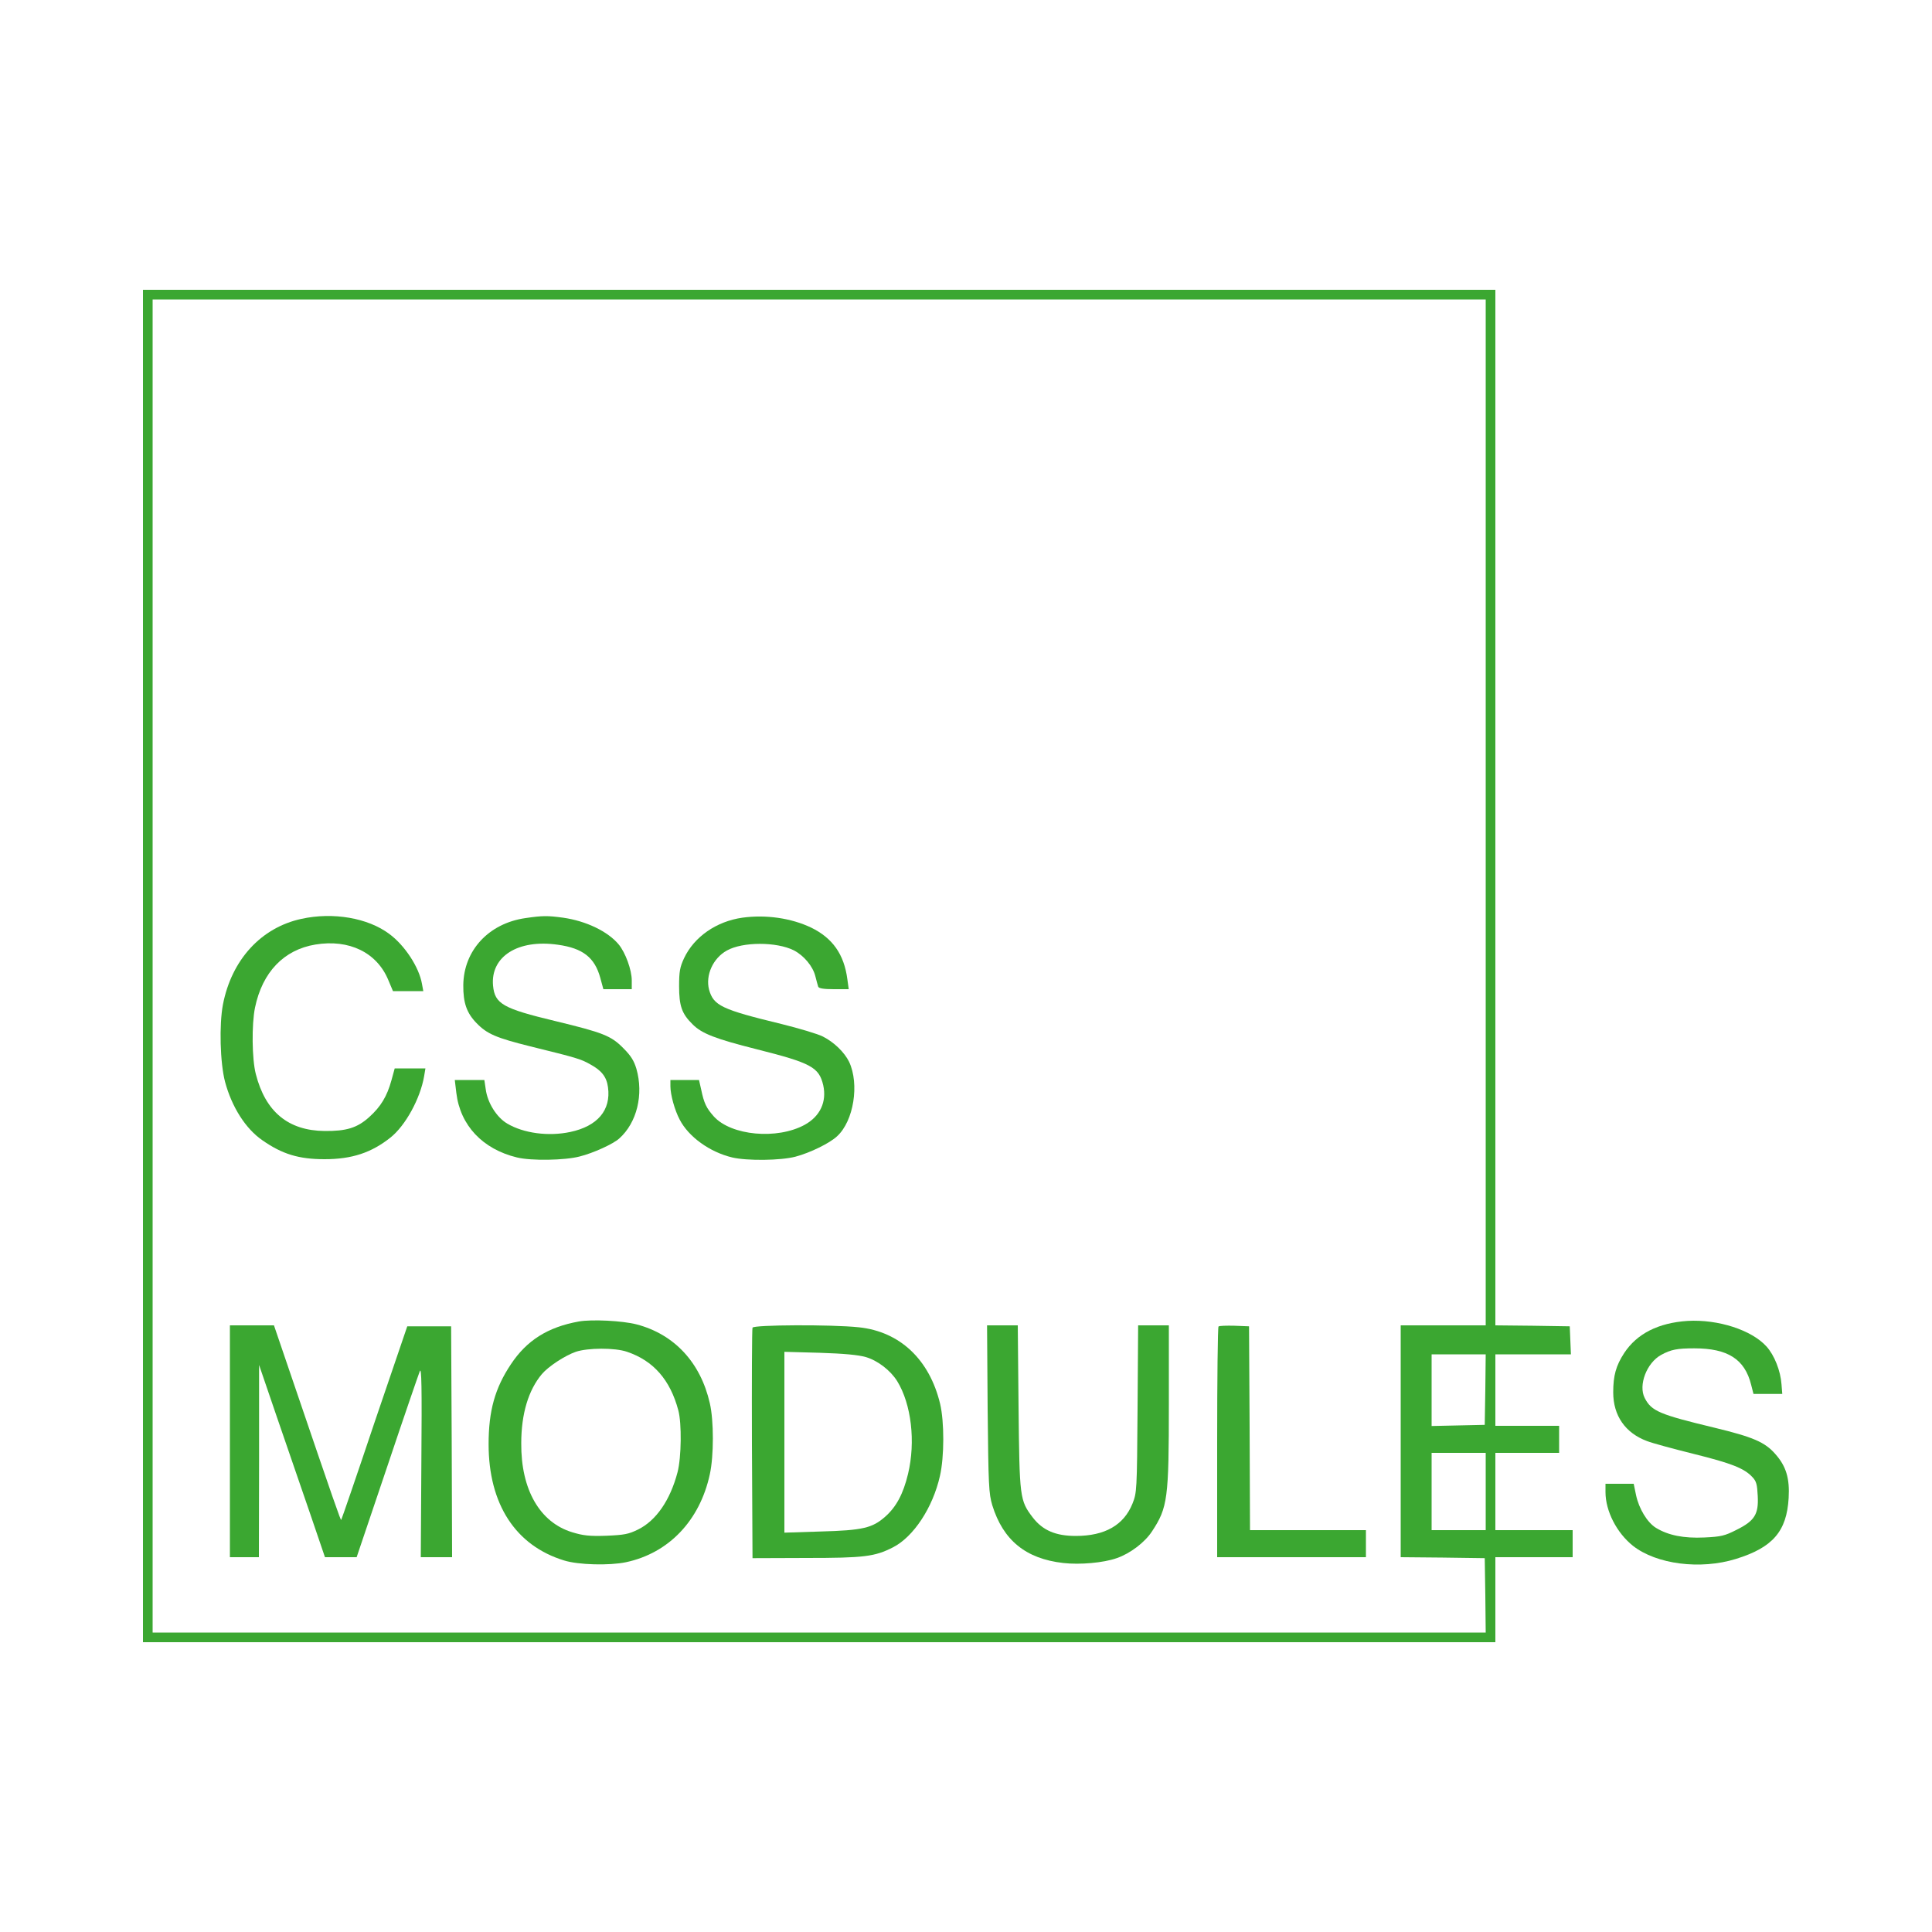 <?xml version="1.0" standalone="no"?>
<!DOCTYPE svg PUBLIC "-//W3C//DTD SVG 20010904//EN"
 "http://www.w3.org/TR/2001/REC-SVG-20010904/DTD/svg10.dtd">
<svg version="1.0" xmlns="http://www.w3.org/2000/svg"
 width="1000pt" height="1000pt" viewBox="0 0 1000 1000"
 preserveAspectRatio="xMidYMid meet">

<g transform="translate(0,1000) scale(0.1,-0.1)"
fill="#3BA731" stroke="none">
<path d="M740 5000 l0 -3500 3500 0 3500 0 0 220 0 220 200 0 200 0 0 70 0 70
-200 0 -200 0 0 200 0 200 165 0 165 0 0 70 0 70 -165 0 -165 0 0 185 0 185
195 0 196 0 -3 73 -3 72 -192 3 -193 2 0 2680 0 2680 -3500 0 -3500 0 0 -3500z
m6950 795 l0 -2655 -220 0 -220 0 0 -600 0 -600 218 -2 217 -3 3 -192 2 -193
-3450 0 -3450 0 0 3450 0 3450 3450 0 3450 0 0 -2655z m-2 -2987 l-3 -183
-137 -3 -138 -3 0 186 0 185 140 0 140 0 -2 -182z m2 -528 l0 -200 -140 0
-140 0 0 200 0 200 140 0 140 0 0 -200z"/>
<path d="M1560 5244 c-208 -45 -361 -211 -406 -443 -20 -104 -15 -303 11 -401
35 -130 106 -242 193 -302 103 -72 189 -98 322 -98 142 0 243 34 341 112 78
62 154 202 174 316 l7 42 -79 0 -80 0 -17 -62 c-23 -83 -55 -136 -115 -190
-62 -56 -118 -73 -231 -72 -188 2 -306 99 -356 295 -20 77 -22 257 -4 344 38
183 149 299 312 326 175 29 319 -41 378 -184 l24 -57 78 0 79 0 -7 38 c-15 86
-89 199 -169 258 -111 83 -291 114 -455 78z"/>
<path d="M2720 5248 c-190 -27 -320 -167 -322 -347 -1 -92 18 -145 69 -197 54
-56 102 -76 278 -120 239 -59 261 -65 310 -93 59 -32 85 -65 92 -119 16 -118
-54 -201 -195 -231 -113 -24 -241 -7 -326 43 -55 32 -103 108 -112 179 l-7 47
-77 0 -76 0 8 -67 c20 -168 136 -291 314 -334 74 -18 248 -15 324 5 72 18 174
65 205 93 92 82 127 228 89 361 -13 43 -29 68 -68 107 -63 64 -104 80 -352
140 -271 65 -313 89 -322 183 -14 151 129 242 336 212 129 -18 190 -66 219
-171 l16 -59 74 0 73 0 0 45 c0 55 -33 145 -68 187 -56 67 -168 121 -287 138
-81 11 -106 11 -195 -2z"/>
<path d="M3842 5250 c-134 -19 -249 -99 -301 -209 -22 -47 -26 -70 -26 -146 0
-101 14 -142 69 -196 48 -49 119 -76 333 -130 282 -71 322 -93 344 -186 19
-86 -16 -161 -96 -205 -143 -78 -380 -56 -470 43 -39 44 -51 68 -66 141 l-11
48 -74 0 -74 0 0 -32 c0 -44 22 -124 48 -173 46 -89 155 -168 272 -196 77 -18
251 -16 327 4 76 20 178 70 216 106 86 79 116 270 62 385 -24 49 -78 102 -136
131 -25 13 -122 42 -215 65 -309 75 -351 95 -374 178 -19 74 20 162 92 202 82
46 257 46 347 1 52 -27 98 -82 111 -133 6 -24 13 -49 15 -55 3 -9 29 -13 81
-13 l77 0 -7 51 c-17 130 -77 214 -188 268 -103 49 -234 68 -356 51z"/>
<path d="M2996 3160 c-161 -29 -270 -98 -352 -222 -82 -123 -115 -240 -115
-413 0 -310 139 -525 391 -602 74 -23 234 -27 320 -9 221 47 382 215 434 455
21 95 21 278 0 368 -48 211 -184 357 -379 408 -73 19 -232 27 -299 15z m250
-157 c136 -46 223 -145 265 -303 18 -67 16 -243 -4 -320 -38 -145 -111 -251
-205 -297 -49 -24 -71 -28 -164 -32 -88 -3 -120 1 -176 18 -168 51 -266 221
-264 461 0 152 37 275 107 358 33 39 118 95 175 115 62 21 203 22 266 0z"/>
<path d="M1190 2540 l0 -600 75 0 75 0 1 498 0 497 94 -275 c52 -151 129 -375
171 -497 l76 -223 82 0 82 0 158 468 c86 257 163 480 169 495 9 22 11 -80 8
-467 l-3 -496 81 0 81 0 -2 598 -3 597 -114 0 -113 0 -170 -499 c-92 -275
-170 -501 -172 -503 -3 -3 -33 82 -257 740 l-91 267 -114 0 -114 0 0 -600z"/>
<path d="M3895 3128 c-3 -7 -4 -278 -3 -603 l3 -590 280 1 c298 0 353 7 447
55 106 54 206 205 243 369 23 99 23 281 1 374 -55 229 -208 374 -421 396 -140
15 -545 13 -550 -2z m586 -152 c62 -18 128 -69 163 -125 73 -119 96 -313 56
-480 -25 -104 -61 -171 -119 -222 -66 -58 -116 -70 -333 -76 l-188 -6 0 468 0
468 183 -5 c126 -4 199 -11 238 -22z"/>
<path d="M5112 2708 c4 -399 6 -438 24 -499 56 -181 173 -277 367 -299 87 -10
209 1 277 25 70 24 146 82 183 139 81 123 87 169 87 659 l0 407 -79 0 -80 0
-3 -432 c-3 -425 -4 -434 -26 -490 -45 -112 -143 -168 -294 -168 -104 0 -171
29 -222 95 -68 89 -69 101 -74 573 l-4 422 -79 0 -80 0 3 -432z"/>
<path d="M6307 3134 c-4 -4 -7 -274 -7 -601 l0 -593 385 0 385 0 0 70 0 70
-300 0 -300 0 -2 528 -3 527 -75 3 c-42 1 -79 0 -83 -4z"/>
<path d="M8735 3163 c-152 -10 -262 -66 -328 -166 -43 -66 -57 -117 -57 -204
0 -120 62 -210 175 -252 28 -11 136 -40 240 -66 198 -49 263 -75 305 -120 21
-22 25 -38 28 -98 5 -95 -16 -129 -111 -176 -59 -30 -79 -35 -165 -39 -107 -5
-187 11 -251 50 -45 28 -88 99 -103 170 l-12 58 -73 0 -73 0 0 -43 c0 -98 58
-211 142 -278 122 -96 349 -125 533 -68 191 59 263 143 273 315 6 102 -13 165
-69 228 -54 62 -116 88 -314 136 -287 69 -327 86 -362 154 -34 66 10 182 85
223 51 28 83 34 172 34 173 0 261 -56 294 -189 l12 -47 75 0 74 0 -4 50 c-5
70 -37 151 -78 196 -77 85 -250 141 -408 132z"/>
</g>
</svg>
